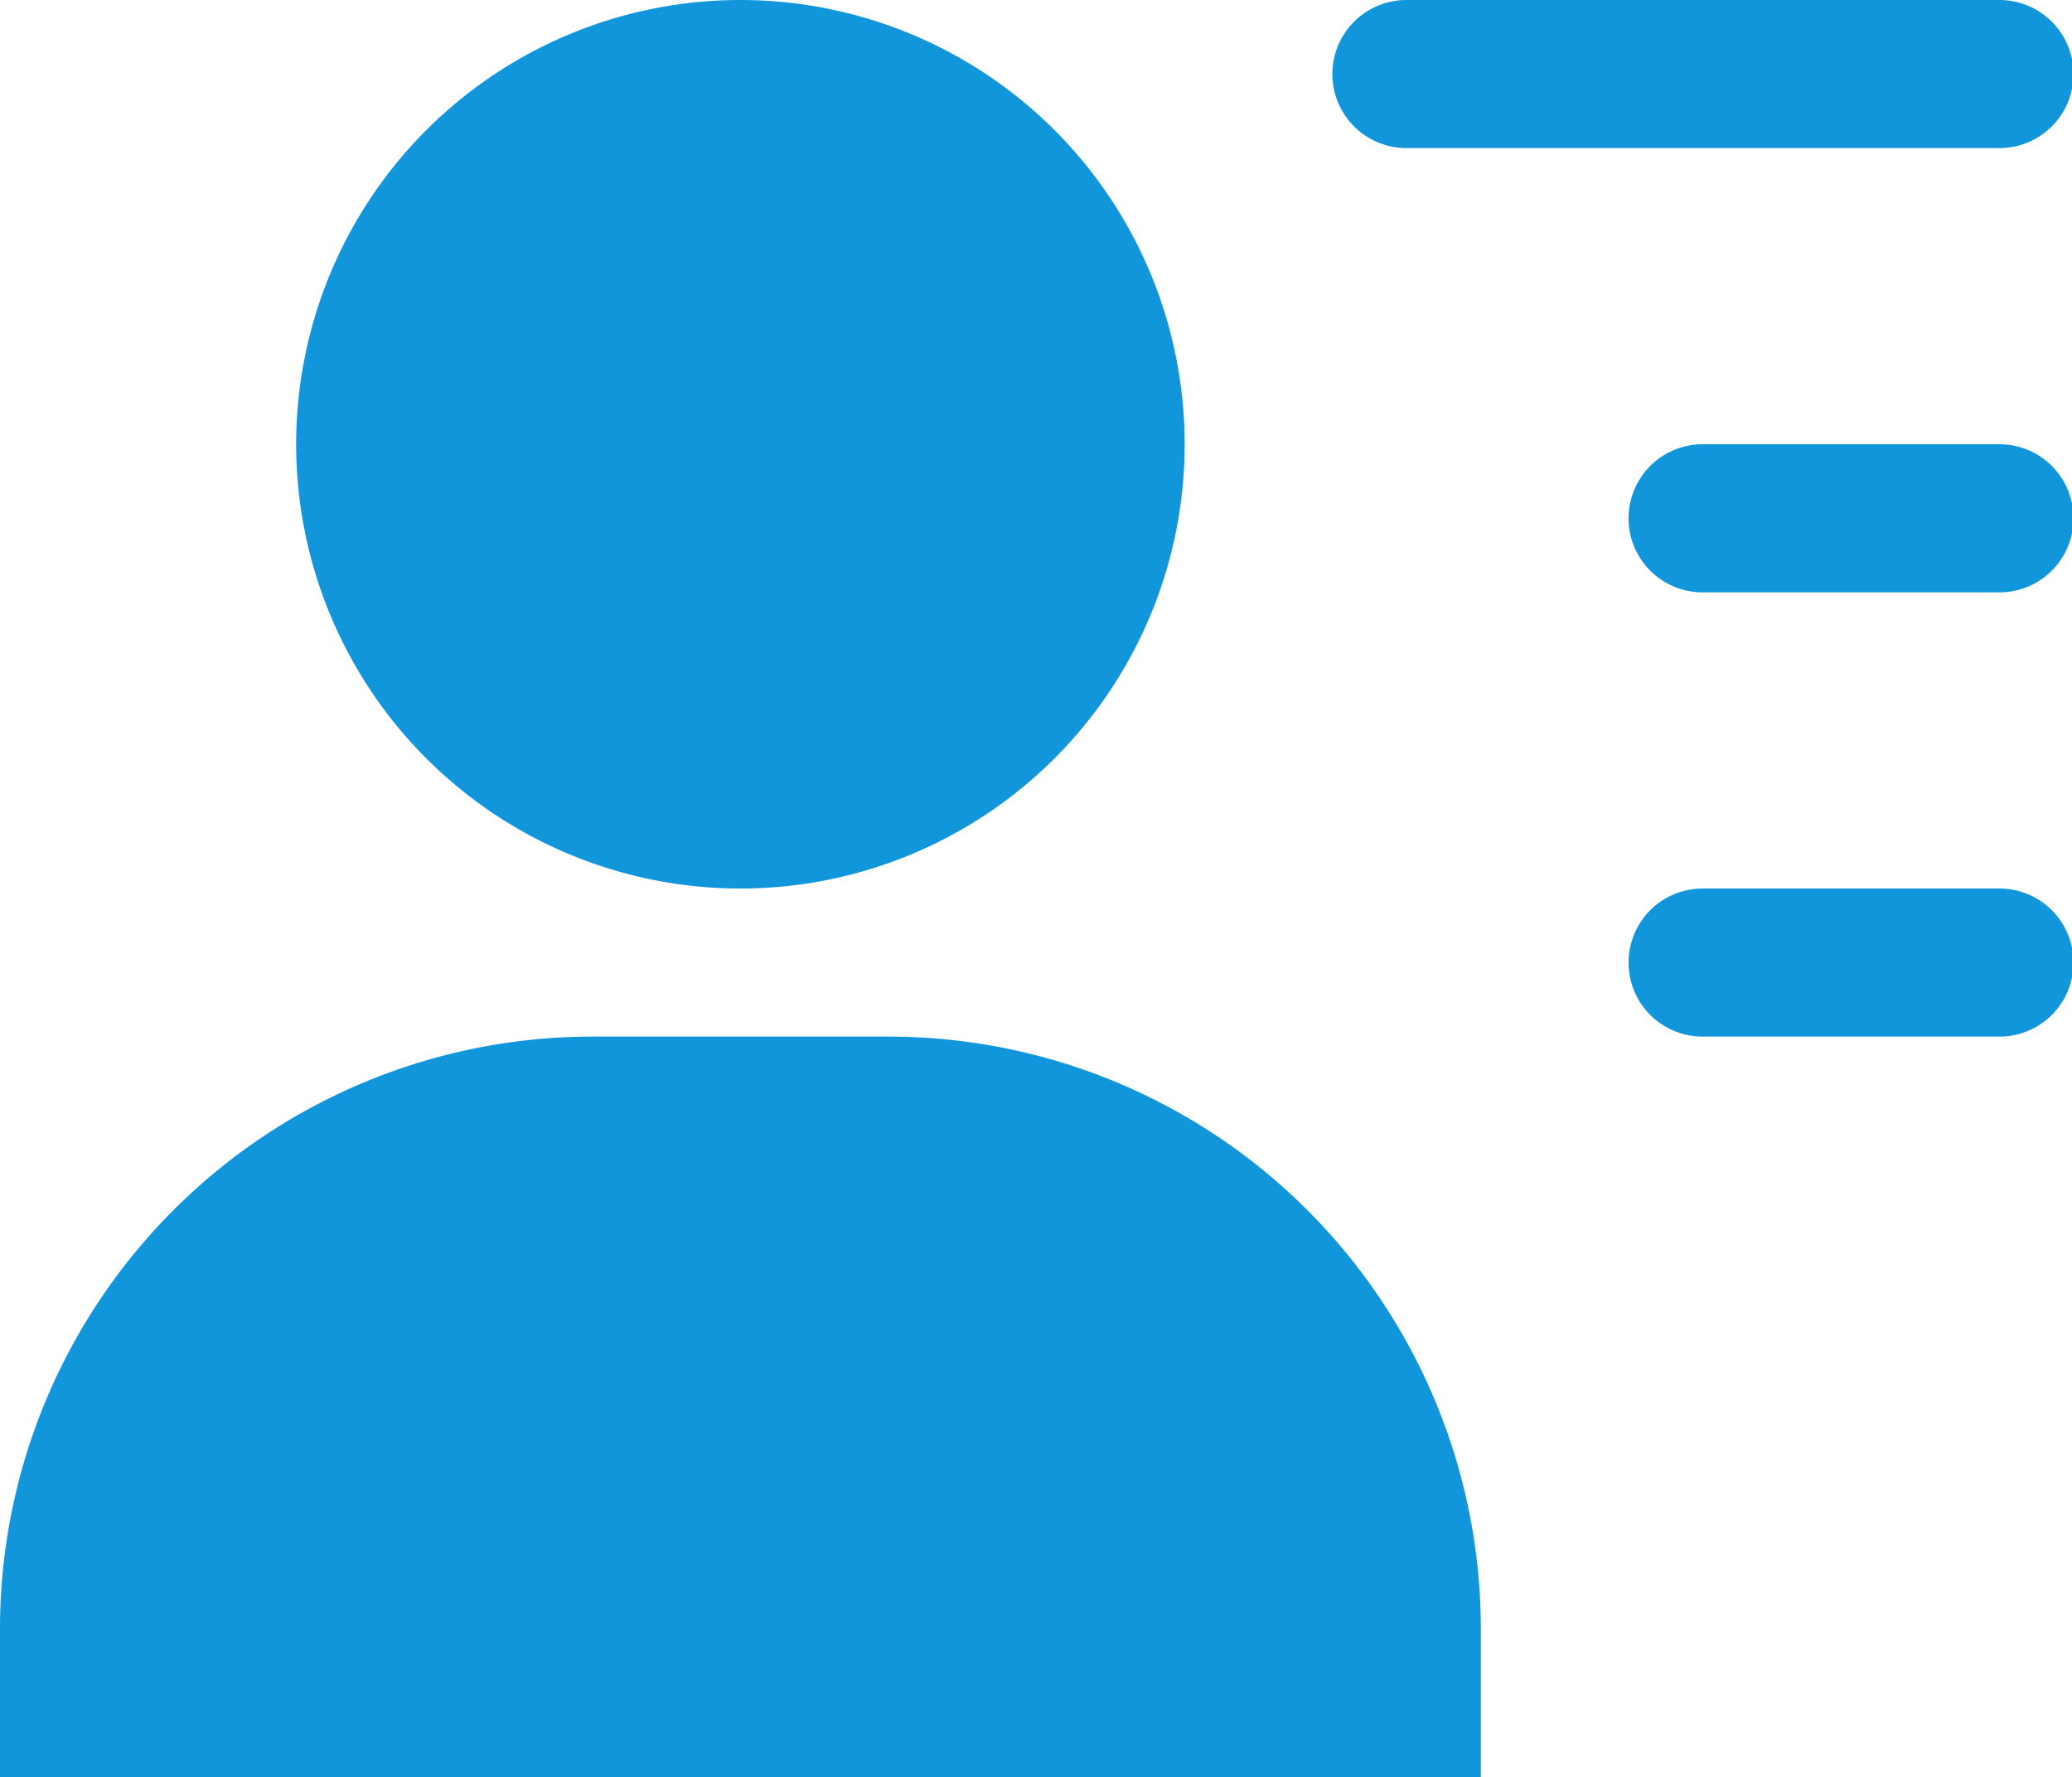 <?xml version="1.0" standalone="no"?><!DOCTYPE svg PUBLIC "-//W3C//DTD SVG 1.1//EN" "http://www.w3.org/Graphics/SVG/1.1/DTD/svg11.dtd"><svg t="1559634412657" class="icon" style="" viewBox="0 0 1194 1024" version="1.1" xmlns="http://www.w3.org/2000/svg" p-id="11117" xmlns:xlink="http://www.w3.org/1999/xlink" width="233.203" height="200"><defs><style type="text/css"></style></defs><path d="M426.667 512a256 256 0 1 1 0-512 256 256 0 0 1 0 512zM341.333 597.333h170.667a341.333 341.333 0 0 1 341.333 341.333v85.333H0v-85.333a341.333 341.333 0 0 1 341.333-341.333z m810.667-597.333a42.667 42.667 0 1 1 0 85.333h-341.333a42.667 42.667 0 1 1 0-85.333h341.333z m0 256a42.667 42.667 0 1 1 0 85.333h-170.667a42.667 42.667 0 1 1 0-85.333h170.667z m0 256a42.667 42.667 0 1 1 0 85.333h-170.667a42.667 42.667 0 1 1 0-85.333h170.667z" p-id="11118" fill="#1296db"></path></svg>